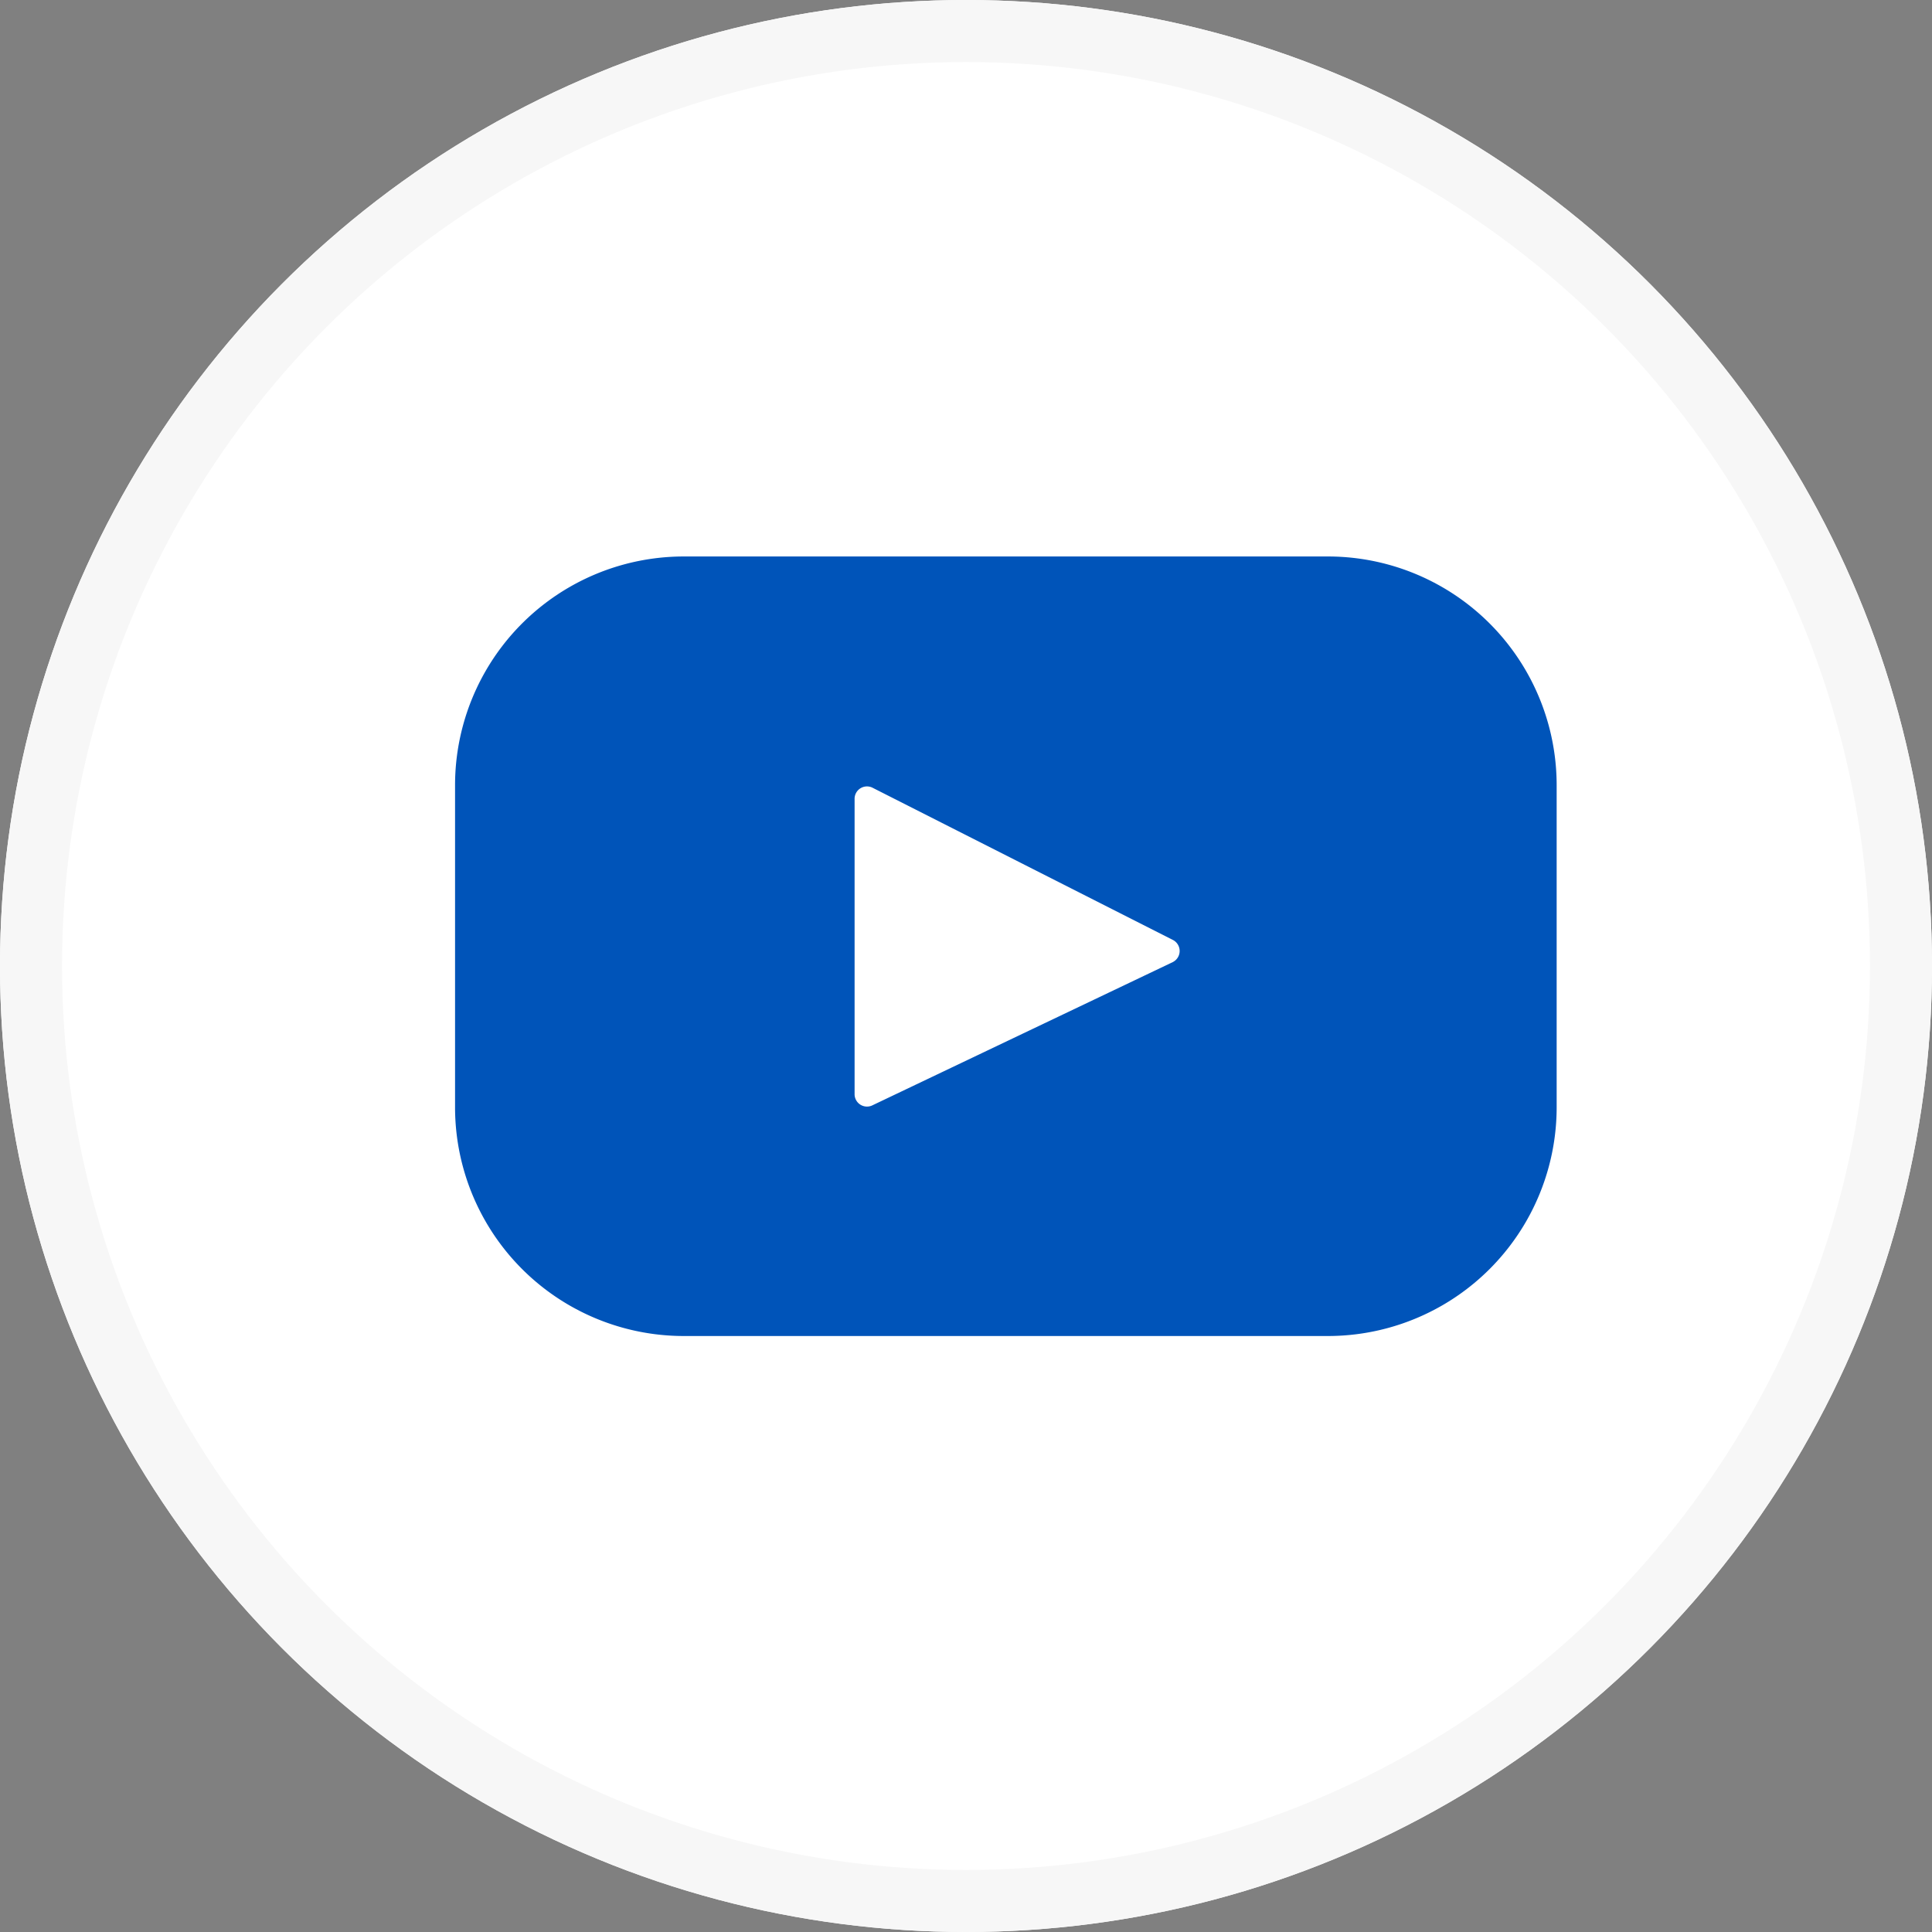 <svg xmlns="http://www.w3.org/2000/svg" viewBox="0 0 31.146 31.146">
  <rect x="0" y="0" width="31.146" height="31.146" fill="#808080" stroke="none"/>
  <defs>
    <style>
      .cls-1 {
        fill: #fff;
        stroke: #f7f7f7;
      }

      .cls-2 {
        fill: #0054b9;
      }

      .cls-3 {
        stroke: none;
      }

      .cls-4 {
        fill: none;
      }
    </style>
  </defs>
  <g id="Group_434" data-name="Group 434" transform="translate(-1118.854 -5284.854)">
    <g id="Ellipse_13" data-name="Ellipse 13" class="cls-1" transform="translate(1118.854 5284.854)">
      <ellipse class="cls-3" cx="15.573" cy="15.573" rx="15.573" ry="15.573"/>
      <ellipse class="cls-4" cx="15.573" cy="15.573" rx="15.073" ry="15.073"/>
    </g>
    <path id="youtube" class="cls-2" d="M14.071,67.393H3.688A3.688,3.688,0,0,0,0,71.081v5.19A3.688,3.688,0,0,0,3.688,79.96H14.071a3.688,3.688,0,0,0,3.688-3.688v-5.19A3.688,3.688,0,0,0,14.071,67.393Zm-2.494,6.536L6.72,76.245a.2.2,0,0,1-.279-.176V71.292a.2.2,0,0,1,.283-.174l4.856,2.461A.2.2,0,0,1,11.576,73.929Z" transform="translate(1126.19 5226.432)"/>
  </g>
</svg>

